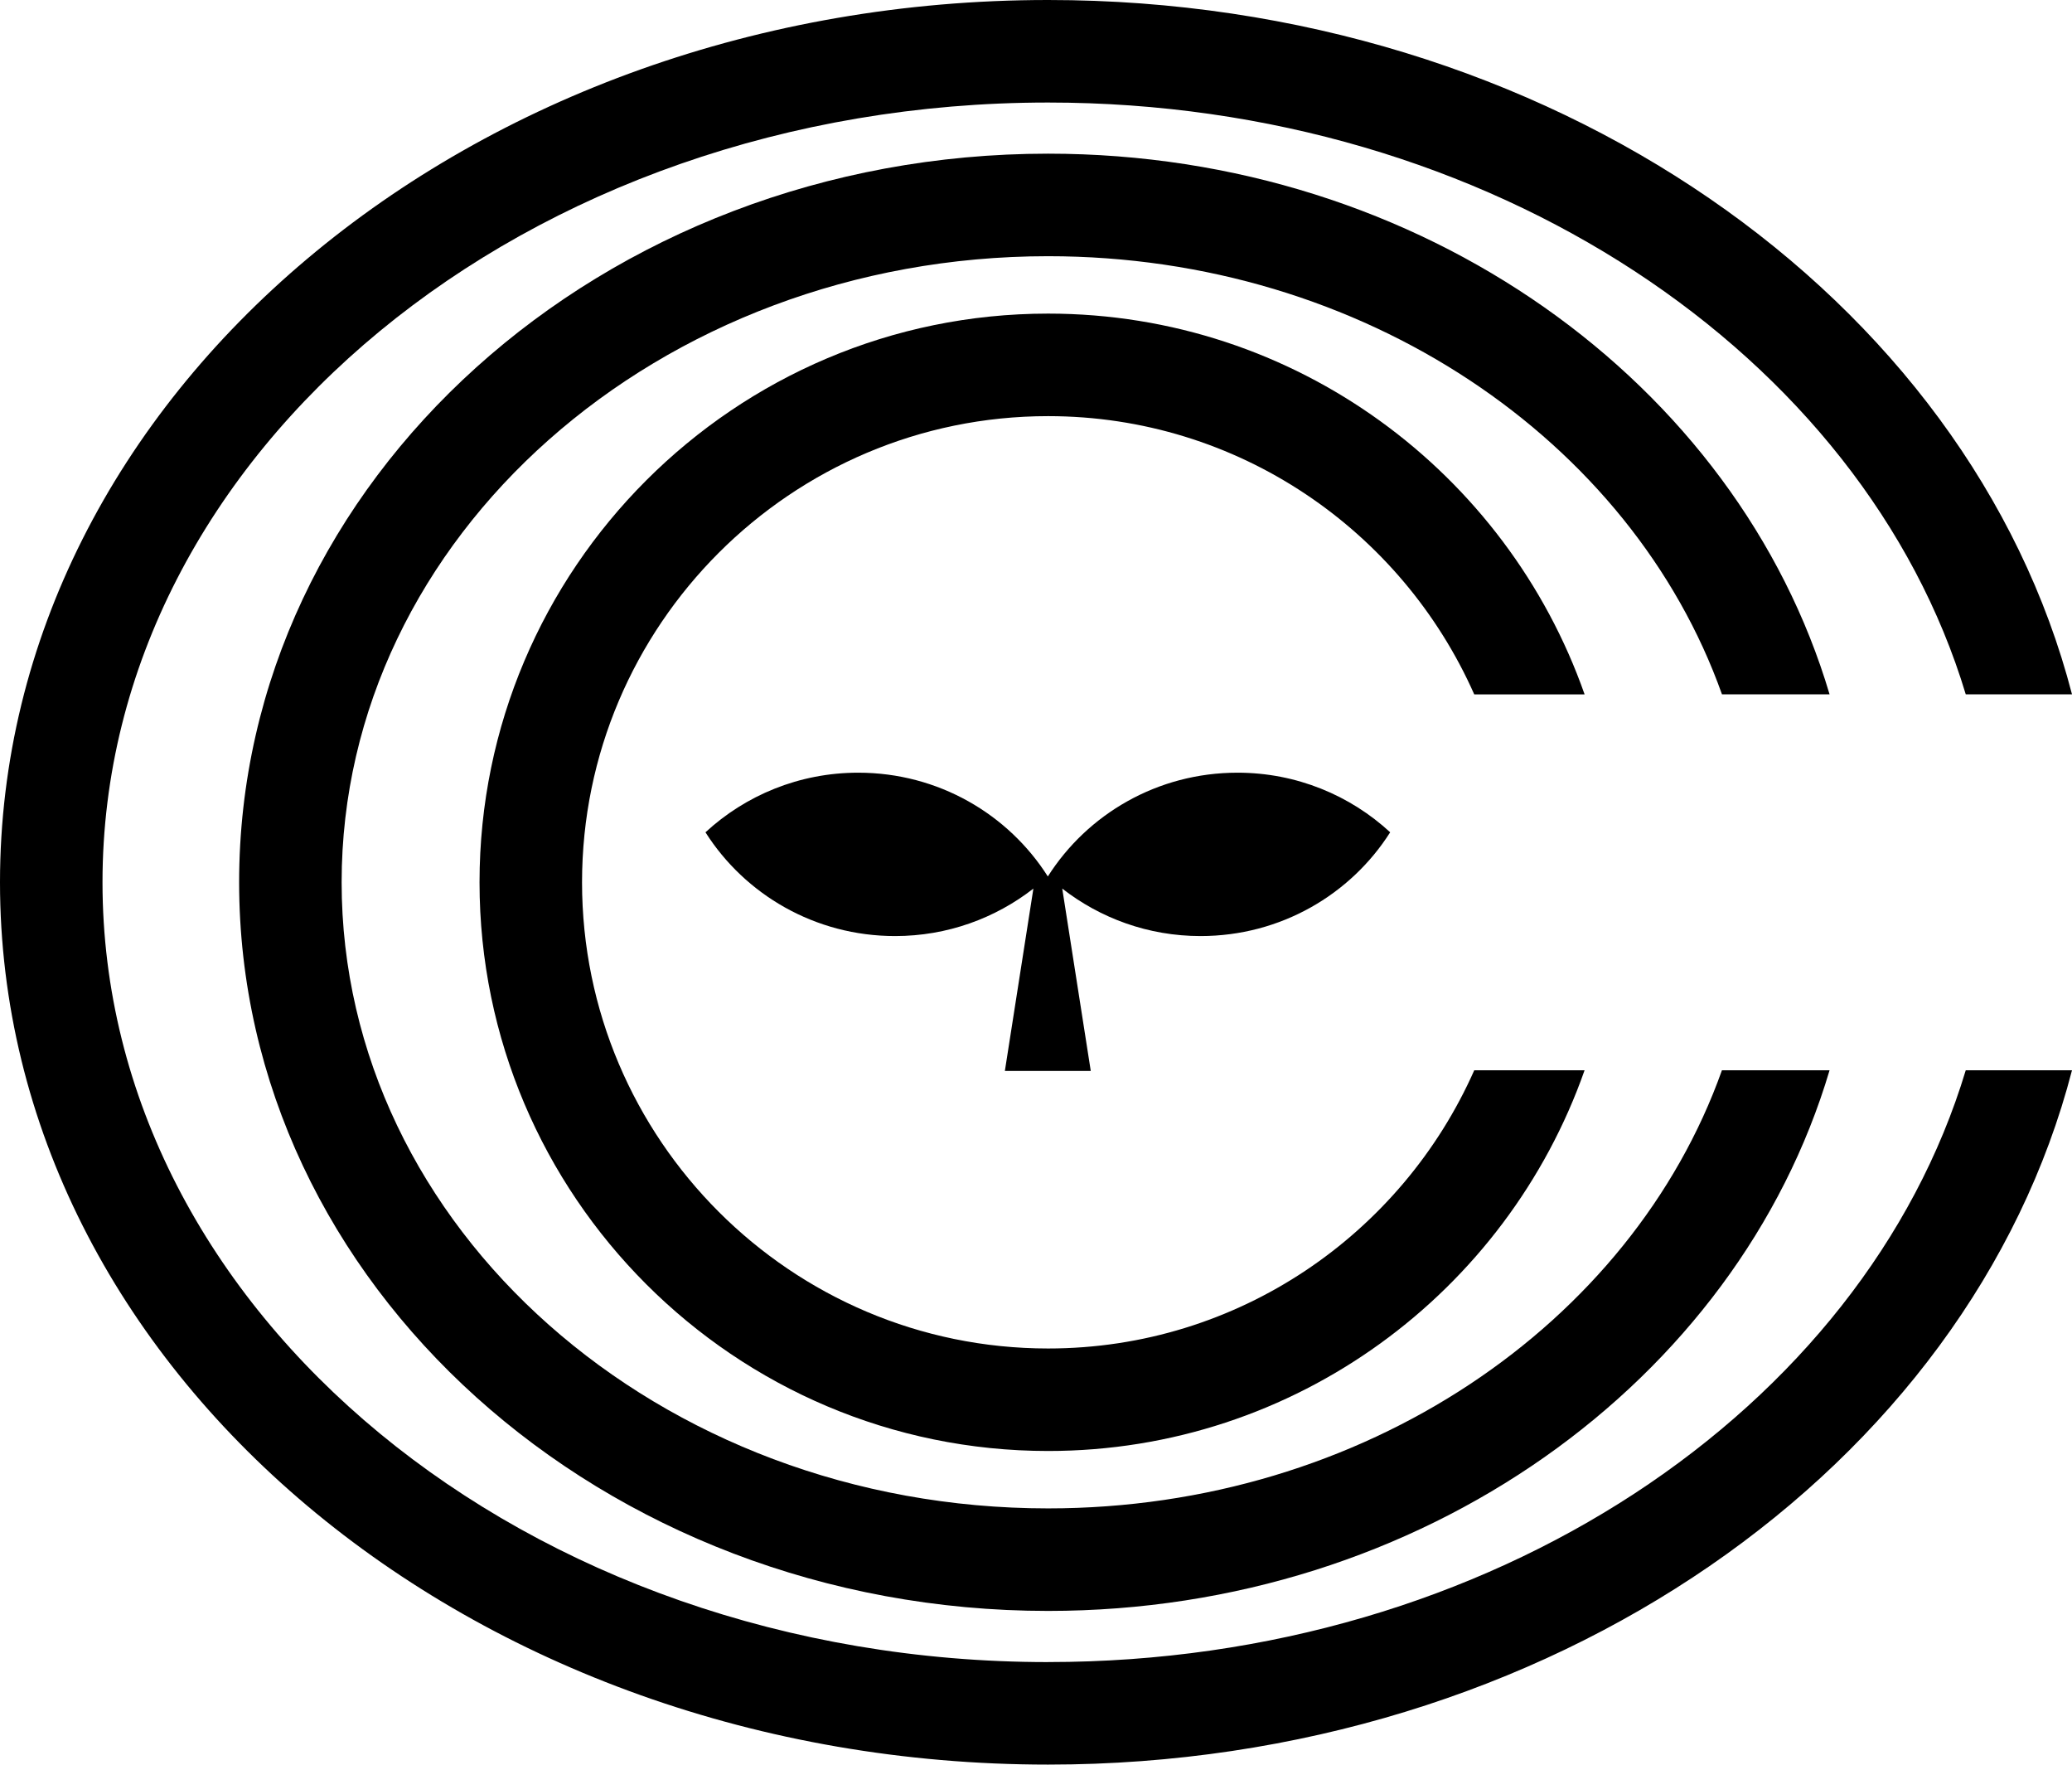<svg data-name="Layer 1" xmlns="http://www.w3.org/2000/svg" viewBox="0 0 615.29 523.86"><path d="M470.55 206.13C447.45 140.38 384.78 93.1 311.24 93.1c-93.1 0-168.84 75.74-168.84 168.83s75.74 168.83 168.84 168.83c73.54 0 136.21-47.29 159.31-113.03h-32.76c-21.51 48.58-70.09 82.6-126.55 82.6-76.31 0-138.4-62.08-138.4-138.39s62.09-138.4 138.4-138.4c56.45 0 105.04 34.02 126.54 82.6h32.77Z"></path><path d="M511.34 206.13h31.96C515.9 113.82 422.26 45.62 311.23 45.62c-132.46 0-240.22 97.04-240.22 216.31s107.77 216.31 240.22 216.31c111.03 0 204.67-68.2 232.07-160.51h-31.96C484.53 393.04 404.97 447.8 311.23 447.8c-115.68 0-209.78-83.38-209.78-185.87S195.56 76.06 311.24 76.06c93.74 0 173.3 54.76 200.11 130.07Z"></path><path d="M311.24 493.43c-154.83 0-280.8-103.85-280.8-231.5S156.41 30.44 311.24 30.44c131.5 0 242.12 74.92 272.5 175.69h31.55C584.81 88.43 460.1 0 311.24 0 139.62 0 0 117.5 0 261.93s139.62 261.93 311.24 261.93c148.86 0 273.58-88.43 304.05-206.13h-31.55c-30.37 100.77-141 175.69-272.5 175.69Z"></path><path d="M412.83 247.09c-11.88-10.95-27.8-17.7-45.36-17.7-23.78 0-44.58 12.33-56.31 30.81-11.73-18.48-32.53-30.81-56.31-30.81-17.56 0-33.49 6.75-45.36 17.7 11.73 18.47 32.53 30.8 56.31 30.8 15.53 0 29.77-5.3 41.07-14.09l-8.47 54.14h25.51l-8.47-54.14c11.3 8.79 25.54 14.09 41.07 14.09 23.78 0 44.58-12.33 56.31-30.8Z"></path></svg>